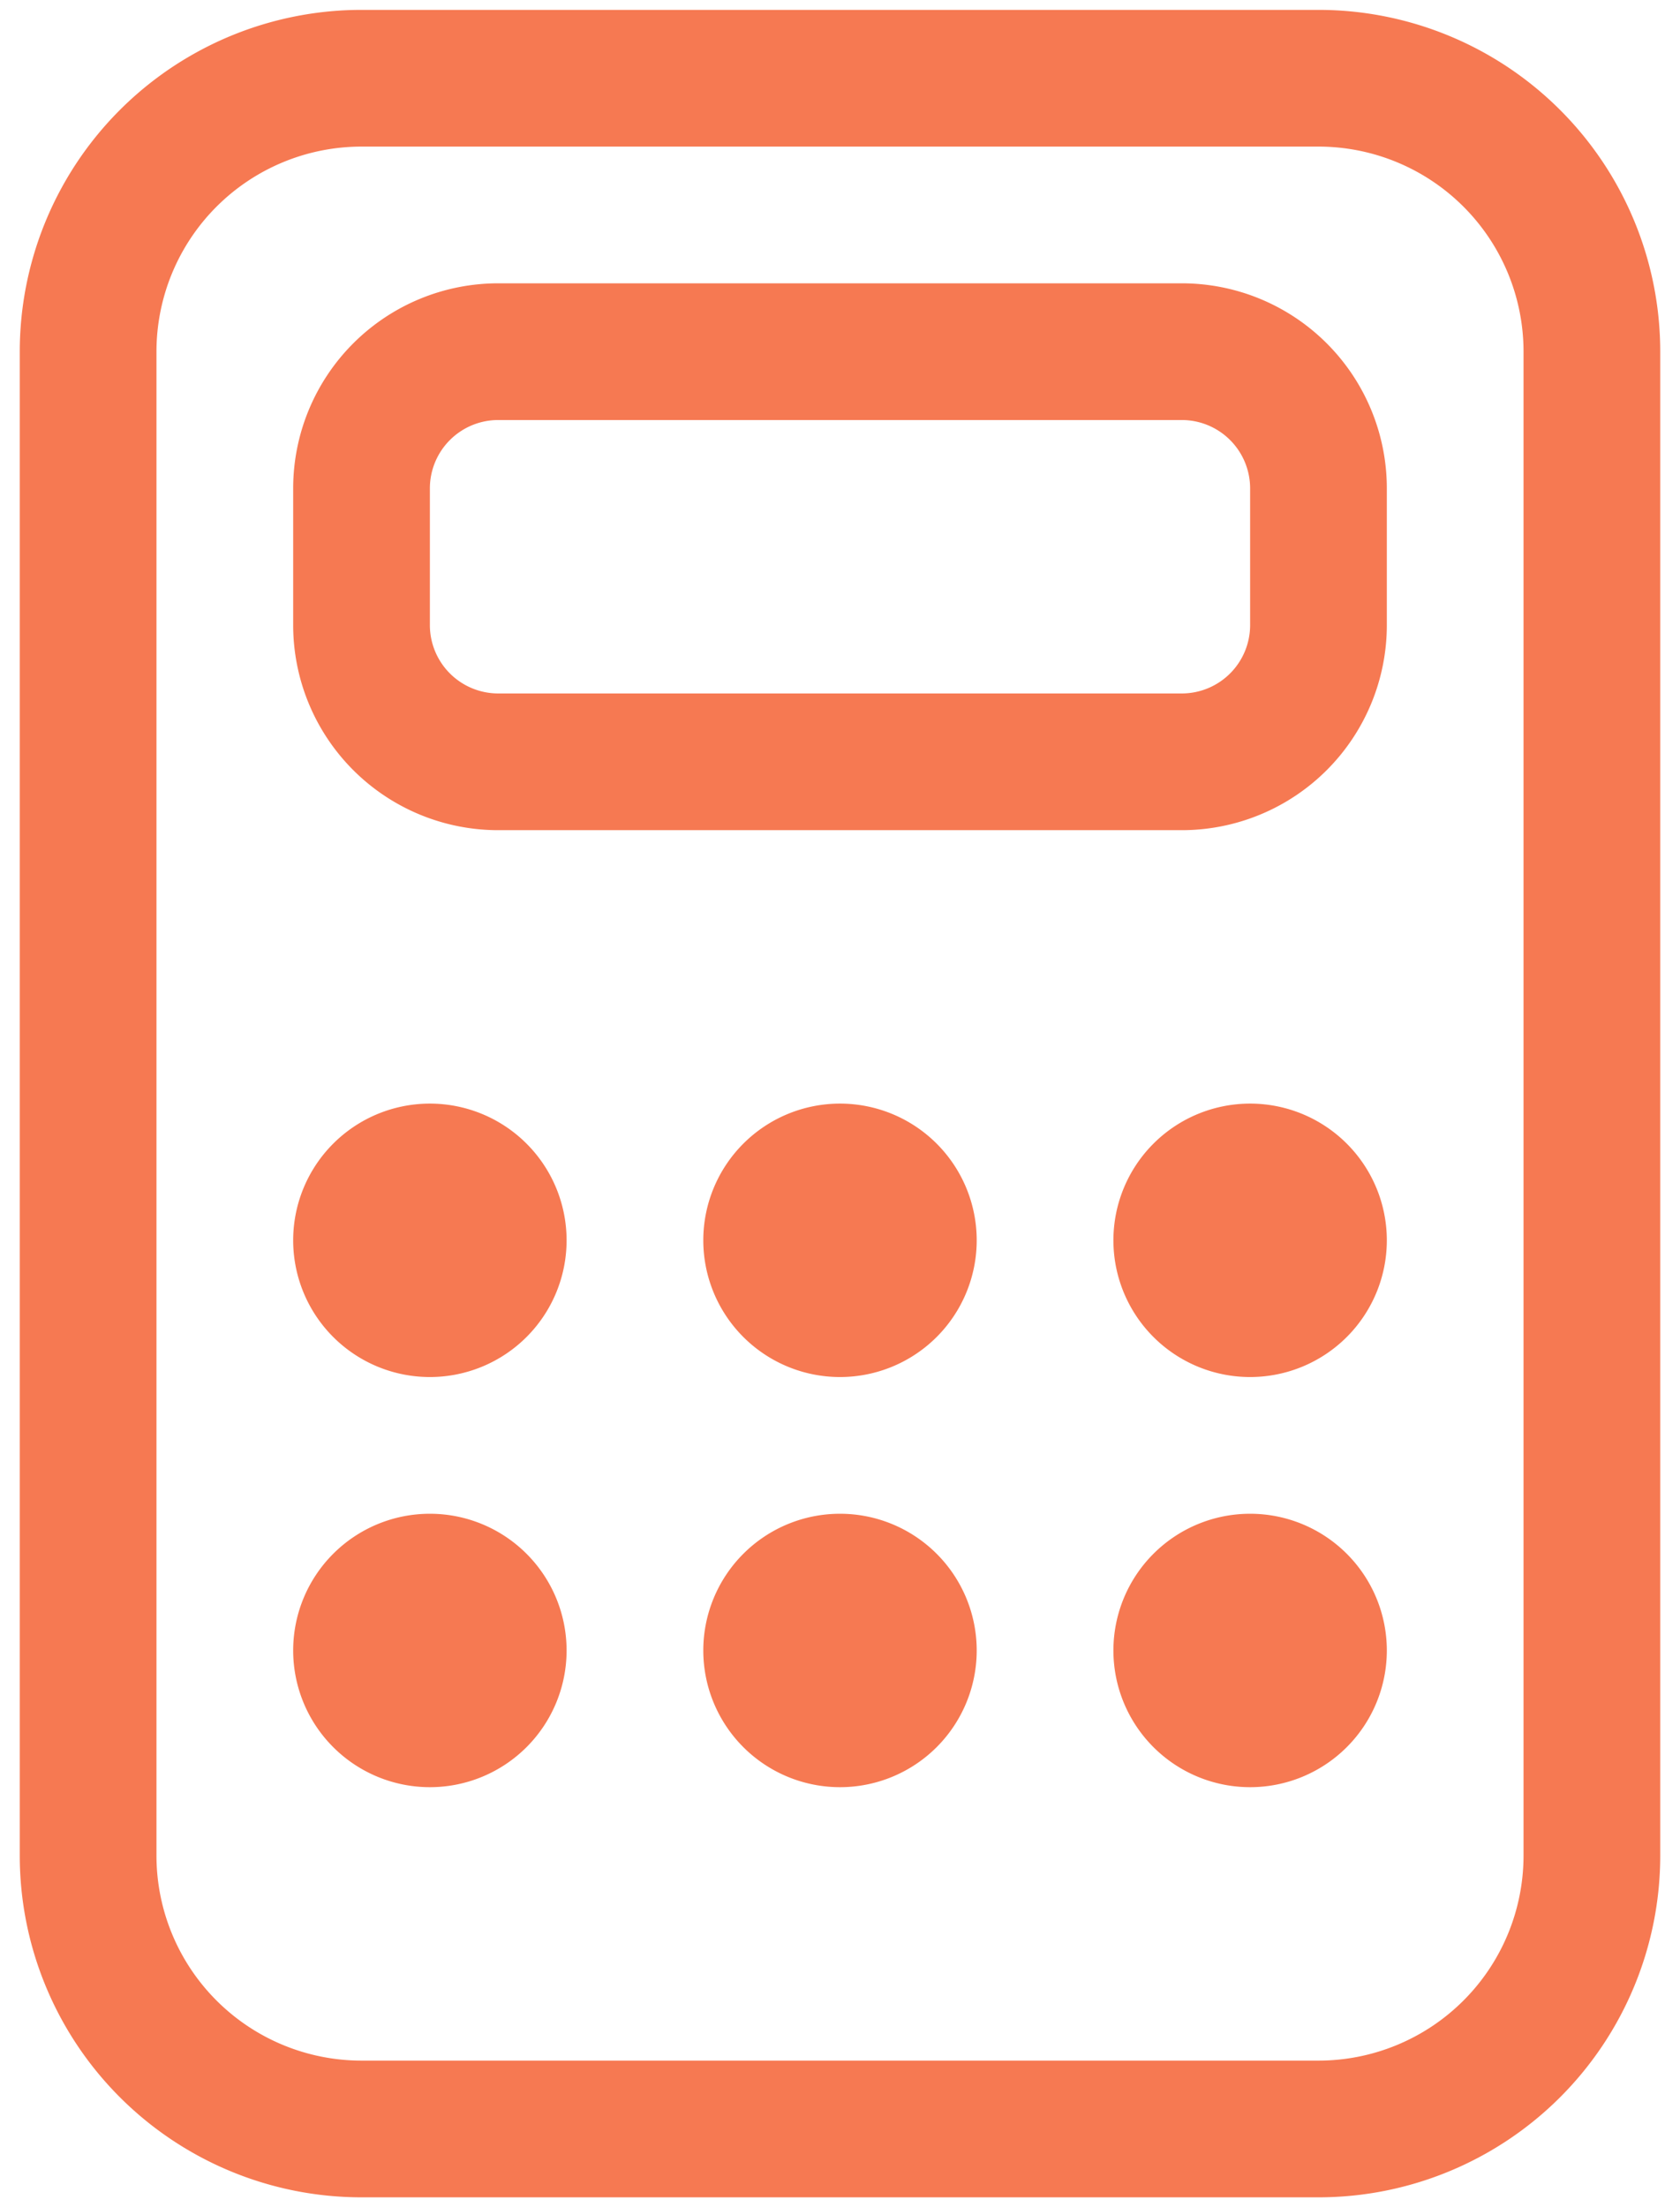 <svg width="51" height="67" fill="none" xmlns="http://www.w3.org/2000/svg"><path d="M17.2 37.65a4.15 4.15 0 11-8.3 0 4.15 4.15 0 018.3 0zM17.2 50.1a4.15 4.15 0 11-8.3 0 4.15 4.15 0 018.3 0zM37.95 41.8a4.15 4.15 0 100-8.3 4.15 4.15 0 000 8.3zM42.1 50.1a4.15 4.15 0 11-8.3 0 4.15 4.15 0 018.3 0zM25.5 41.8a4.15 4.15 0 100-8.3 4.15 4.15 0 000 8.3zM29.65 50.1a4.15 4.15 0 11-8.3 0 4.15 4.15 0 018.3 0zM15.125 8.6A6.225 6.225 0 008.9 14.825v4.15a6.225 6.225 0 006.225 6.225h20.75a6.225 6.225 0 006.225-6.225v-4.15A6.225 6.225 0 0035.875 8.6h-20.75zm-2.075 6.225a2.075 2.075 0 012.075-2.075h20.75a2.075 2.075 0 012.075 2.075v4.15a2.075 2.075 0 01-2.075 2.075h-20.75a2.075 2.075 0 01-2.075-2.075v-4.15z" fill="#F67952"/><path d="M50.4 56.325A10.375 10.375 0 0140.025 66.7h-29.05A10.375 10.375 0 01.6 56.325v-45.65A10.375 10.375 0 0110.975.3h29.05A10.375 10.375 0 0150.4 10.675v45.65zm-4.15-45.65a6.225 6.225 0 00-6.225-6.225h-29.05a6.225 6.225 0 00-6.225 6.225v45.65a6.225 6.225 0 006.225 6.225h29.05a6.225 6.225 0 006.225-6.225v-45.65z" fill="#F67952"/></svg>